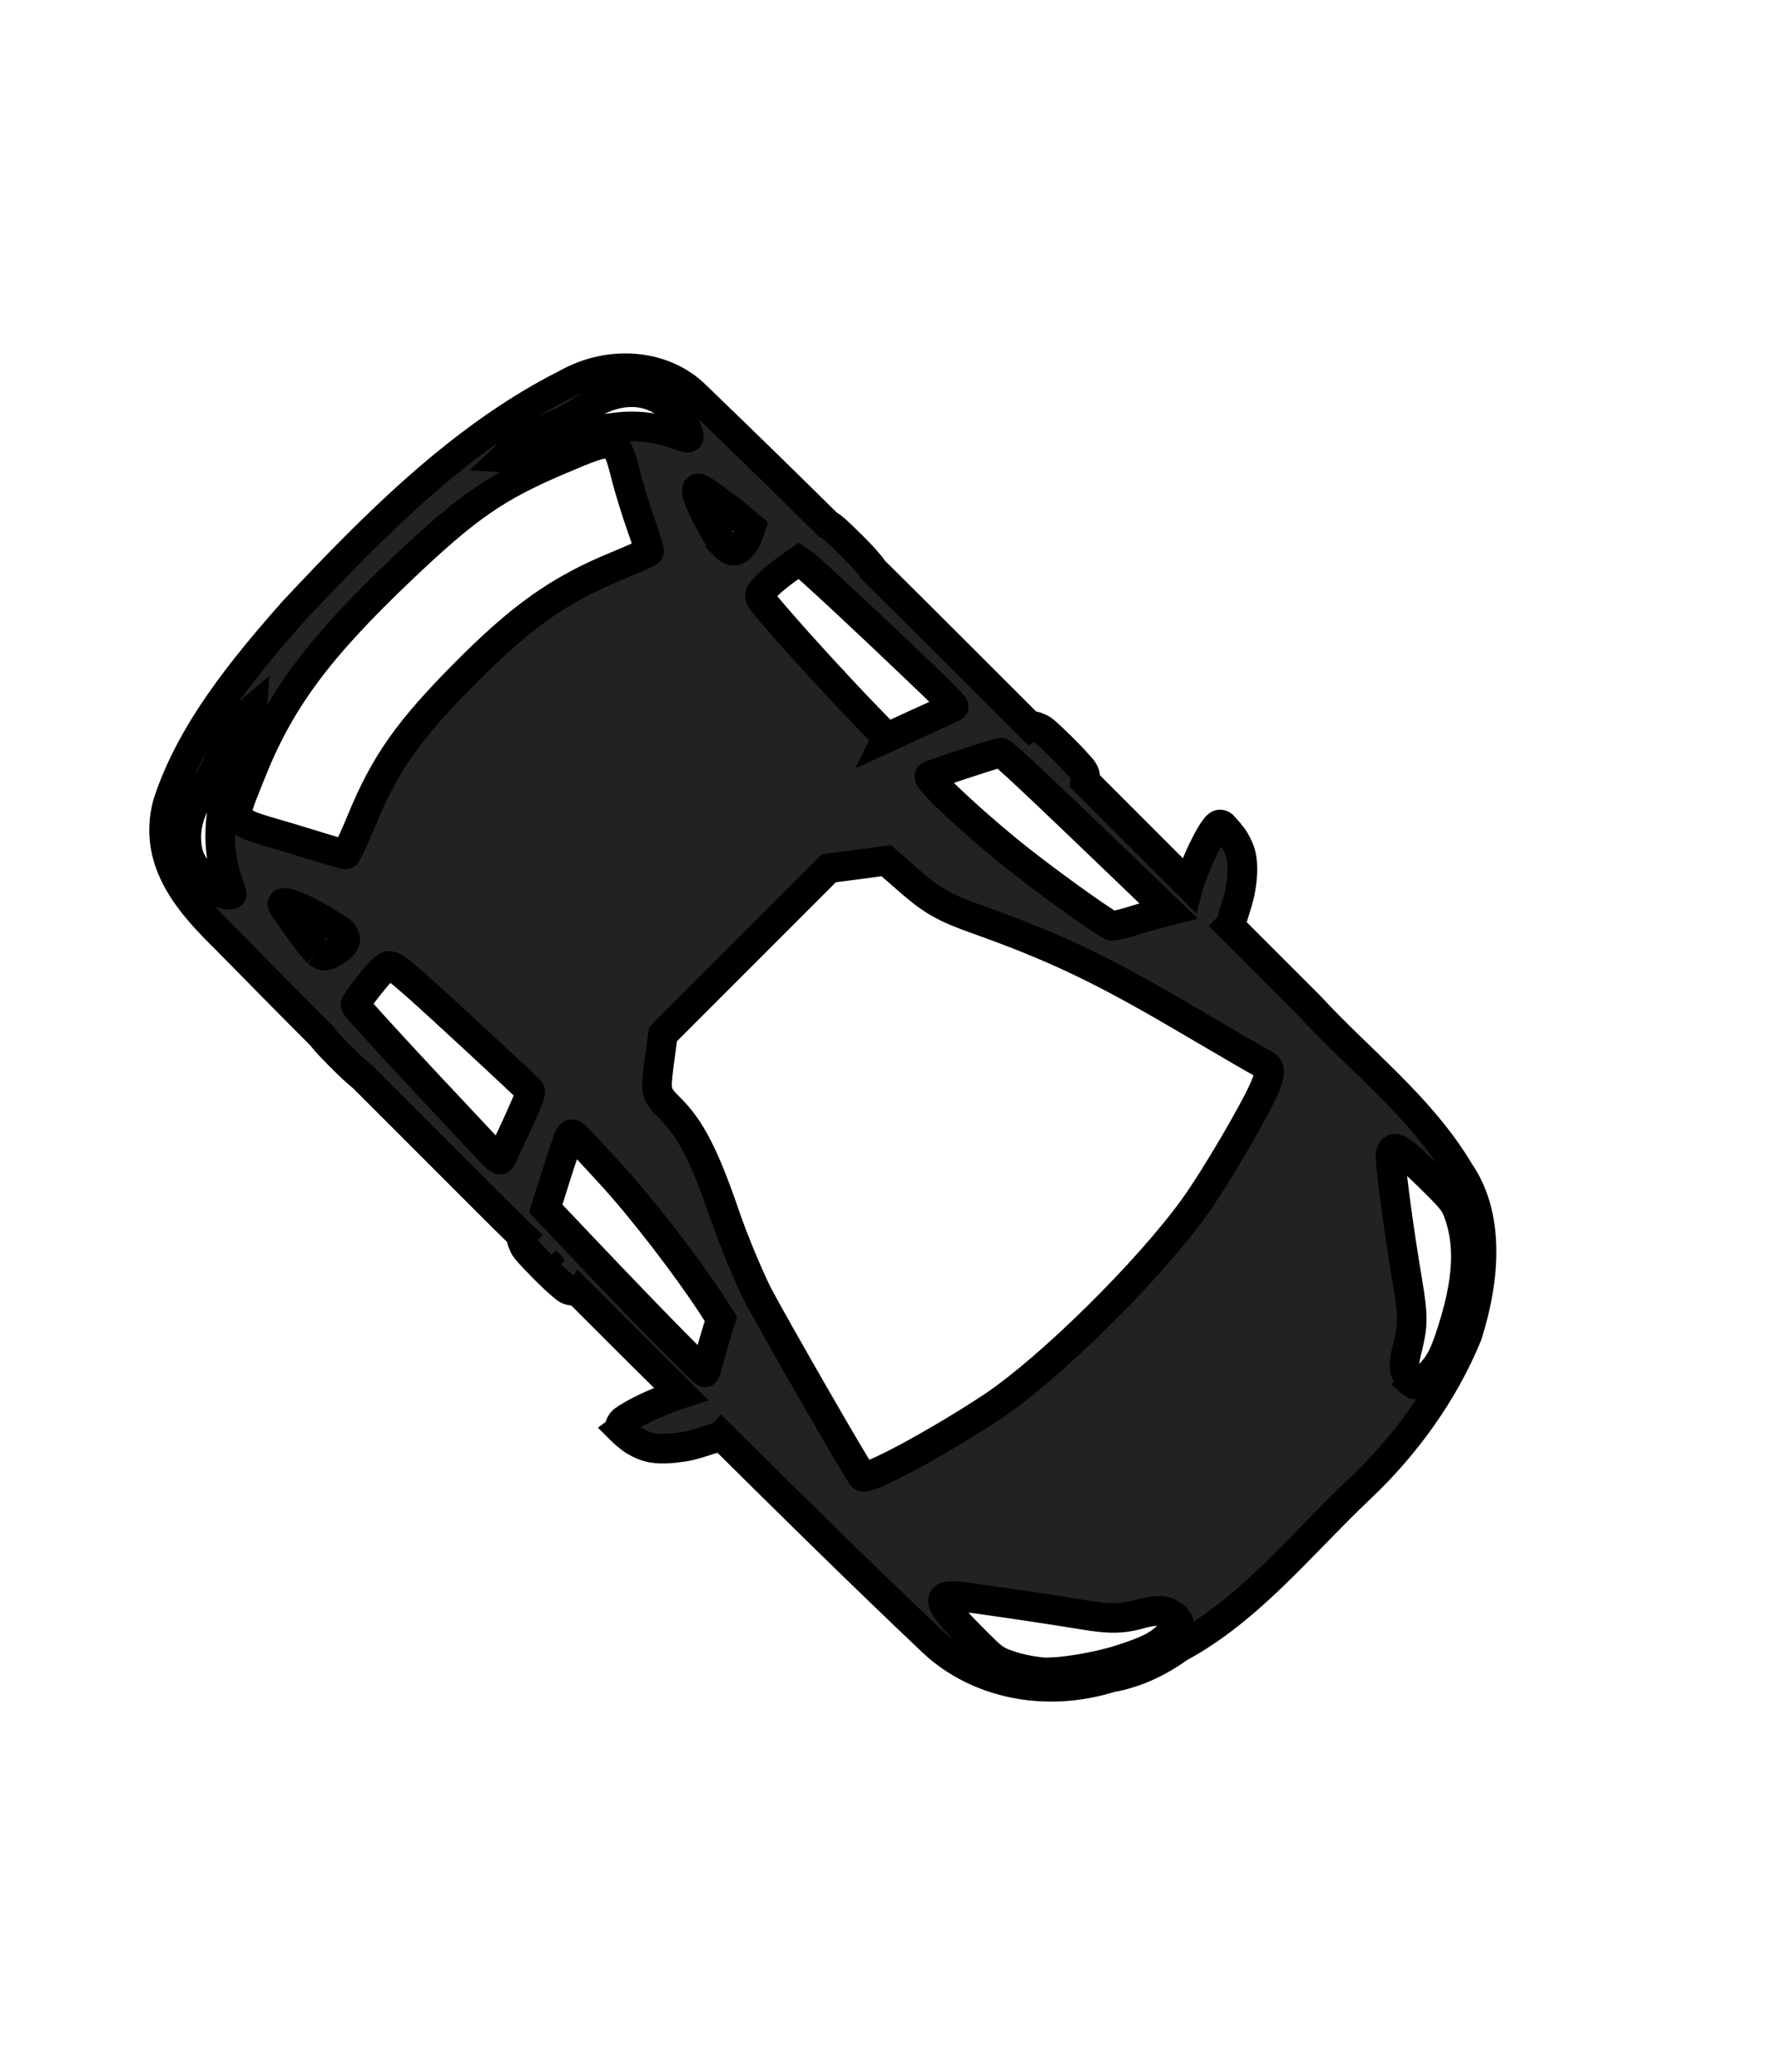 <svg width="60" height="70" xmlns="http://www.w3.org/2000/svg">
 <g>
  <title>background</title>
  <rect x="-1" y="-1" width="62" height="72" id="canvas_background" fill="none"/>
 </g>

 <g>
  <title>Layer 1</title>
  <path d="m24.06,20.751c0,0 -0.011,0 -0.021,0c-0.096,0 -0.428,0.013 -0.61,0.066c-0.203,0.052 -0.407,0.131 -0.589,0.262c-0.268,0.197 -0.492,0.472 -0.706,0.761c-0.171,0.236 -0.31,0.512 -0.449,0.787c-0.054,0.105 -0.128,0.21 -0.161,0.328c0,0.013 -0.011,0.026 -0.011,0.052c-3.349,0.013 -6.688,0.039 -10.037,0.131c-2.012,0.079 -3.981,1.325 -5.072,3.41c-0.471,0.669 -0.77,1.469 -0.91,2.335c-0.781,2.597 -0.449,5.417 -0.524,8.119c-0.064,2.151 0.3,4.328 1.102,6.243c0.931,1.797 2.311,3.384 4.088,3.712c2.483,0.63 5.04,0.275 7.555,0.38c1.273,0 2.536,0 3.81,0c0,0.013 0.011,0.026 0.011,0.026c0.032,0.118 0.107,0.223 0.161,0.328c0.139,0.262 0.278,0.551 0.449,0.787c0.203,0.289 0.439,0.564 0.706,0.761c0.182,0.131 0.385,0.21 0.589,0.262c0.182,0.052 0.514,0.066 0.61,0.066c0.043,0.013 0.086,0 0.118,-0.026s0.043,-0.052 0.043,-0.118s0,-0.092 -0.032,-0.249s-0.118,-0.433 -0.203,-0.682s-0.235,-0.603 -0.332,-0.813c-0.064,-0.144 -0.107,-0.249 -0.161,-0.341c1.648,0 3.296,0 4.955,0c0.011,0.013 0.011,0.013 0.021,0.026c0.043,0.052 0.096,0.118 0.203,0.157c0.107,0.039 0.107,0.039 0.428,0.052c0.321,0.026 1.134,0.013 1.37,0s0.278,-0.026 0.396,-0.079c0.096,-0.039 0.161,-0.066 0.182,-0.157c2.515,0 5.029,0 7.544,-0.013c0.096,0.039 0.118,0.026 0.417,0.052c0.321,0.026 1.134,0.013 1.38,0c0.193,-0.013 0.257,-0.026 0.342,-0.052c2.076,-0.013 4.152,-0.039 6.228,-0.079c1.455,0 2.9,-1.102 3.381,-2.82c1.241,-3.764 1.22,-7.935 1.091,-11.935c-0.161,-2.61 -0.439,-5.364 -1.594,-7.62c-1.038,-1.797 -3.028,-1.849 -4.655,-1.836c-1.53,-0.013 -3.06,-0.026 -4.591,-0.026c-0.053,-0.013 -0.118,-0.013 -0.225,-0.026c-0.235,-0.013 -1.059,-0.026 -1.38,0c-0.214,0.013 -0.278,0.013 -0.342,0.026c-1.958,0 -3.917,0 -5.875,0c-0.578,0 -1.166,0 -1.744,0.013c-0.011,-0.092 -0.086,-0.118 -0.182,-0.157c-0.118,-0.052 -0.161,-0.066 -0.396,-0.079s-1.049,-0.026 -1.37,0c-0.321,0.026 -0.332,0.013 -0.428,0.052s-0.161,0.105 -0.203,0.157c-0.011,0.013 -0.021,0.026 -0.021,0.039c-1.648,0 -3.296,0 -4.955,0.013c0.053,-0.105 0.107,-0.21 0.171,-0.354c0.096,-0.223 0.246,-0.564 0.332,-0.813c0.086,-0.249 0.171,-0.525 0.203,-0.682s0.043,-0.184 0.032,-0.249c-0.011,-0.066 -0.021,-0.092 -0.043,-0.118c-0.021,-0.013 -0.054,-0.026 -0.075,-0.026c-0.011,-0.052 -0.021,-0.052 -0.021,-0.052l0,0l0,-0zm5.629,2.23c0.064,0 0.128,0 0.193,0c-0.096,0 -0.193,0 -0.289,0c0.032,0.013 0.064,0.013 0.096,0zm17.293,0.971c0.428,-0.013 0.91,0.066 1.166,0.223c0.631,0.393 1.017,1.01 1.166,1.876c0.053,0.289 0.161,0.695 0.257,0.918c0.268,0.656 0.524,1.613 0.503,1.902l-0.021,0.262l-0.214,-0.249c-0.118,-0.131 -0.31,-0.525 -0.439,-0.853c-0.728,-1.954 -1.691,-3.082 -3.167,-3.725c-0.128,-0.052 -0.128,-0.066 -0.011,-0.171c0.128,-0.118 0.428,-0.184 0.76,-0.184l0,0zm-22.943,0.157c0.139,0 0.3,0 0.471,0c1.166,0 3.114,0.039 5.158,0.092l1.455,0.039l0.567,1.089c0.31,0.603 0.578,1.141 0.589,1.22c0.021,0.131 0.011,0.131 -0.439,0.118c-0.257,0 -0.91,-0.026 -1.466,-0.052c-1.552,-0.066 -3.949,-0.38 -5.468,-0.695l-0.61,-0.131l-0.193,-0.367c-0.107,-0.21 -0.31,-0.564 -0.439,-0.8s-0.257,-0.446 -0.268,-0.485c0,-0.013 0.235,-0.013 0.642,-0.026l0,0l0,0l0,0zm-13.644,0.066c0.107,0 0.235,0 0.385,0c1.541,0.013 1.819,0.157 1.231,0.643c-0.342,0.289 -2.536,1.915 -3.435,2.558c-0.76,0.538 -1.059,0.853 -1.391,1.456c-0.139,0.236 -0.342,0.498 -0.46,0.564c-0.225,0.131 -0.567,0.171 -0.642,0.066c-0.021,-0.026 -0.043,-0.262 -0.043,-0.525c0,-0.512 0.128,-0.879 0.578,-1.758c0.375,-0.721 1.091,-1.731 1.53,-2.125c0.225,-0.197 0.642,-0.485 0.942,-0.63c0.449,-0.223 0.524,-0.249 1.306,-0.249l0,0zm23.275,0.105c0.171,0 0.449,0.013 0.888,0.026c3.606,0.105 5.95,0.21 5.982,0.249c0.053,0.066 0.182,1.075 0.182,1.377c0,0.472 0.032,0.459 -1.306,0.551c-0.899,0.052 -4.291,0.184 -5.094,0.197c-0.075,0 -0.161,-0.197 -0.503,-1.102c-0.225,-0.603 -0.417,-1.154 -0.439,-1.207c-0.021,-0.066 -0.011,-0.092 0.289,-0.092l0,0zm9.021,0.63c0.075,0 0.171,0 0.3,0.013c0.482,0.052 1.627,0.249 1.691,0.289c0.139,0.105 -0.556,0.407 -1.413,0.616c-0.631,0.157 -0.706,0.171 -0.867,0.092c-0.15,-0.066 -0.171,-0.289 -0.086,-0.63c0.075,-0.275 0.139,-0.367 0.375,-0.38l0,0zm-25.543,0.498c0.203,0 5.886,1.535 6.87,1.849c0.663,0.223 1.883,0.721 2.707,1.128c1.883,0.918 2.846,1.22 3.788,1.22c0.728,0 0.76,0.026 1.359,0.8l0.61,0.8l0,3.961l0,3.974l-0.599,0.774l-0.589,0.774l-1.156,0.079c-0.91,0.066 -1.413,0.21 -2.397,0.682c-2.461,1.167 -4.056,1.744 -7.041,2.531c-1.669,0.433 -3.157,0.826 -3.317,0.879c-0.235,0.066 -0.342,-0.039 -0.546,-0.525c-0.31,-0.748 -0.995,-3.371 -1.188,-4.564c-0.428,-2.623 -0.396,-7.305 0.064,-9.601c0.439,-2.151 1.22,-4.761 1.434,-4.761l0,0zm30.519,0.826c0.364,-0.026 0.471,0.367 0.867,1.272c1.081,2.479 1.402,4.604 1.306,8.525c-0.075,3.082 -0.289,4.263 -1.166,6.427c-0.76,1.889 -0.781,1.902 -1.894,1.246c-0.503,-0.302 -1.263,-0.695 -1.68,-0.892s-0.76,-0.38 -0.76,-0.407s0.203,-0.564 0.46,-1.18c0.792,-1.915 1.049,-3.449 1.038,-6.138c-0.011,-2.689 -0.235,-4.04 -1.038,-5.968c-0.268,-0.643 -0.46,-1.18 -0.439,-1.207s0.803,-0.446 1.744,-0.944c0.845,-0.459 1.273,-0.721 1.562,-0.734l0,0l0,0zm-41.434,14.545c0.054,0 0.118,0 0.193,0.026c0.396,0.118 0.449,0.171 0.781,0.721c0.396,0.656 0.61,0.879 1.584,1.574c1.445,1.023 3.381,2.505 3.446,2.649c0.15,0.302 -0.032,0.341 -1.359,0.367c-1.102,0.013 -1.306,0 -1.605,-0.131c-1.006,-0.446 -1.798,-1.285 -2.558,-2.663c-0.556,-1.023 -0.685,-1.39 -0.685,-1.954c0,-0.407 0.043,-0.577 0.203,-0.59l0,0zm43.81,0.42l0.021,0.236c0.021,0.275 -0.257,1.338 -0.492,1.862c-0.086,0.197 -0.203,0.616 -0.257,0.931c-0.225,1.338 -1.07,2.164 -2.172,2.138c-0.225,0 -0.492,-0.039 -0.599,-0.066s-0.257,-0.105 -0.332,-0.144c-0.118,-0.079 -0.118,-0.092 0.064,-0.184c0.856,-0.42 1.327,-0.774 1.776,-1.325c0.535,-0.656 0.877,-1.259 1.316,-2.348c0.171,-0.42 0.385,-0.839 0.482,-0.931l0.193,-0.171l0,-0zm-15.827,2.453l0.931,0.013c1.134,0.013 3.36,0.105 4.569,0.197c0.717,0.052 0.899,0.079 0.942,0.157c0.086,0.131 0.075,0.63 -0.021,1.233l-0.086,0.512l-0.214,0.039c-0.203,0.039 -2.632,0.131 -5.554,0.197c-1.017,0.026 -1.434,0.013 -1.423,-0.026c0.011,-0.039 0.203,-0.577 0.439,-1.194l0.417,-1.128l0,0zm-2.761,0.013c0.503,0 0.824,0.026 0.824,0.079c0,0.079 -1.027,2.112 -1.134,2.256c-0.054,0.066 -1.252,0.105 -6.442,0.21l-1.359,0.026l0.193,-0.328c0.107,-0.184 0.321,-0.564 0.471,-0.853c0.171,-0.328 0.321,-0.538 0.375,-0.551c0.524,-0.144 2.547,-0.472 3.799,-0.616c1.113,-0.131 2.44,-0.21 3.274,-0.223l0,0zm11.193,0.695c0.193,0 0.471,0.066 0.845,0.171c0.942,0.262 1.413,0.512 1.102,0.603c-0.3,0.079 -1.188,0.21 -1.627,0.249l-0.471,0.039l-0.096,-0.184c-0.053,-0.105 -0.107,-0.289 -0.128,-0.407c-0.043,-0.328 0.053,-0.472 0.375,-0.472l0,0z" fill="#222" id="svg_1" stroke="null" transform="rotate(-135 28.221,35.161) "/>
 </g>
</svg>